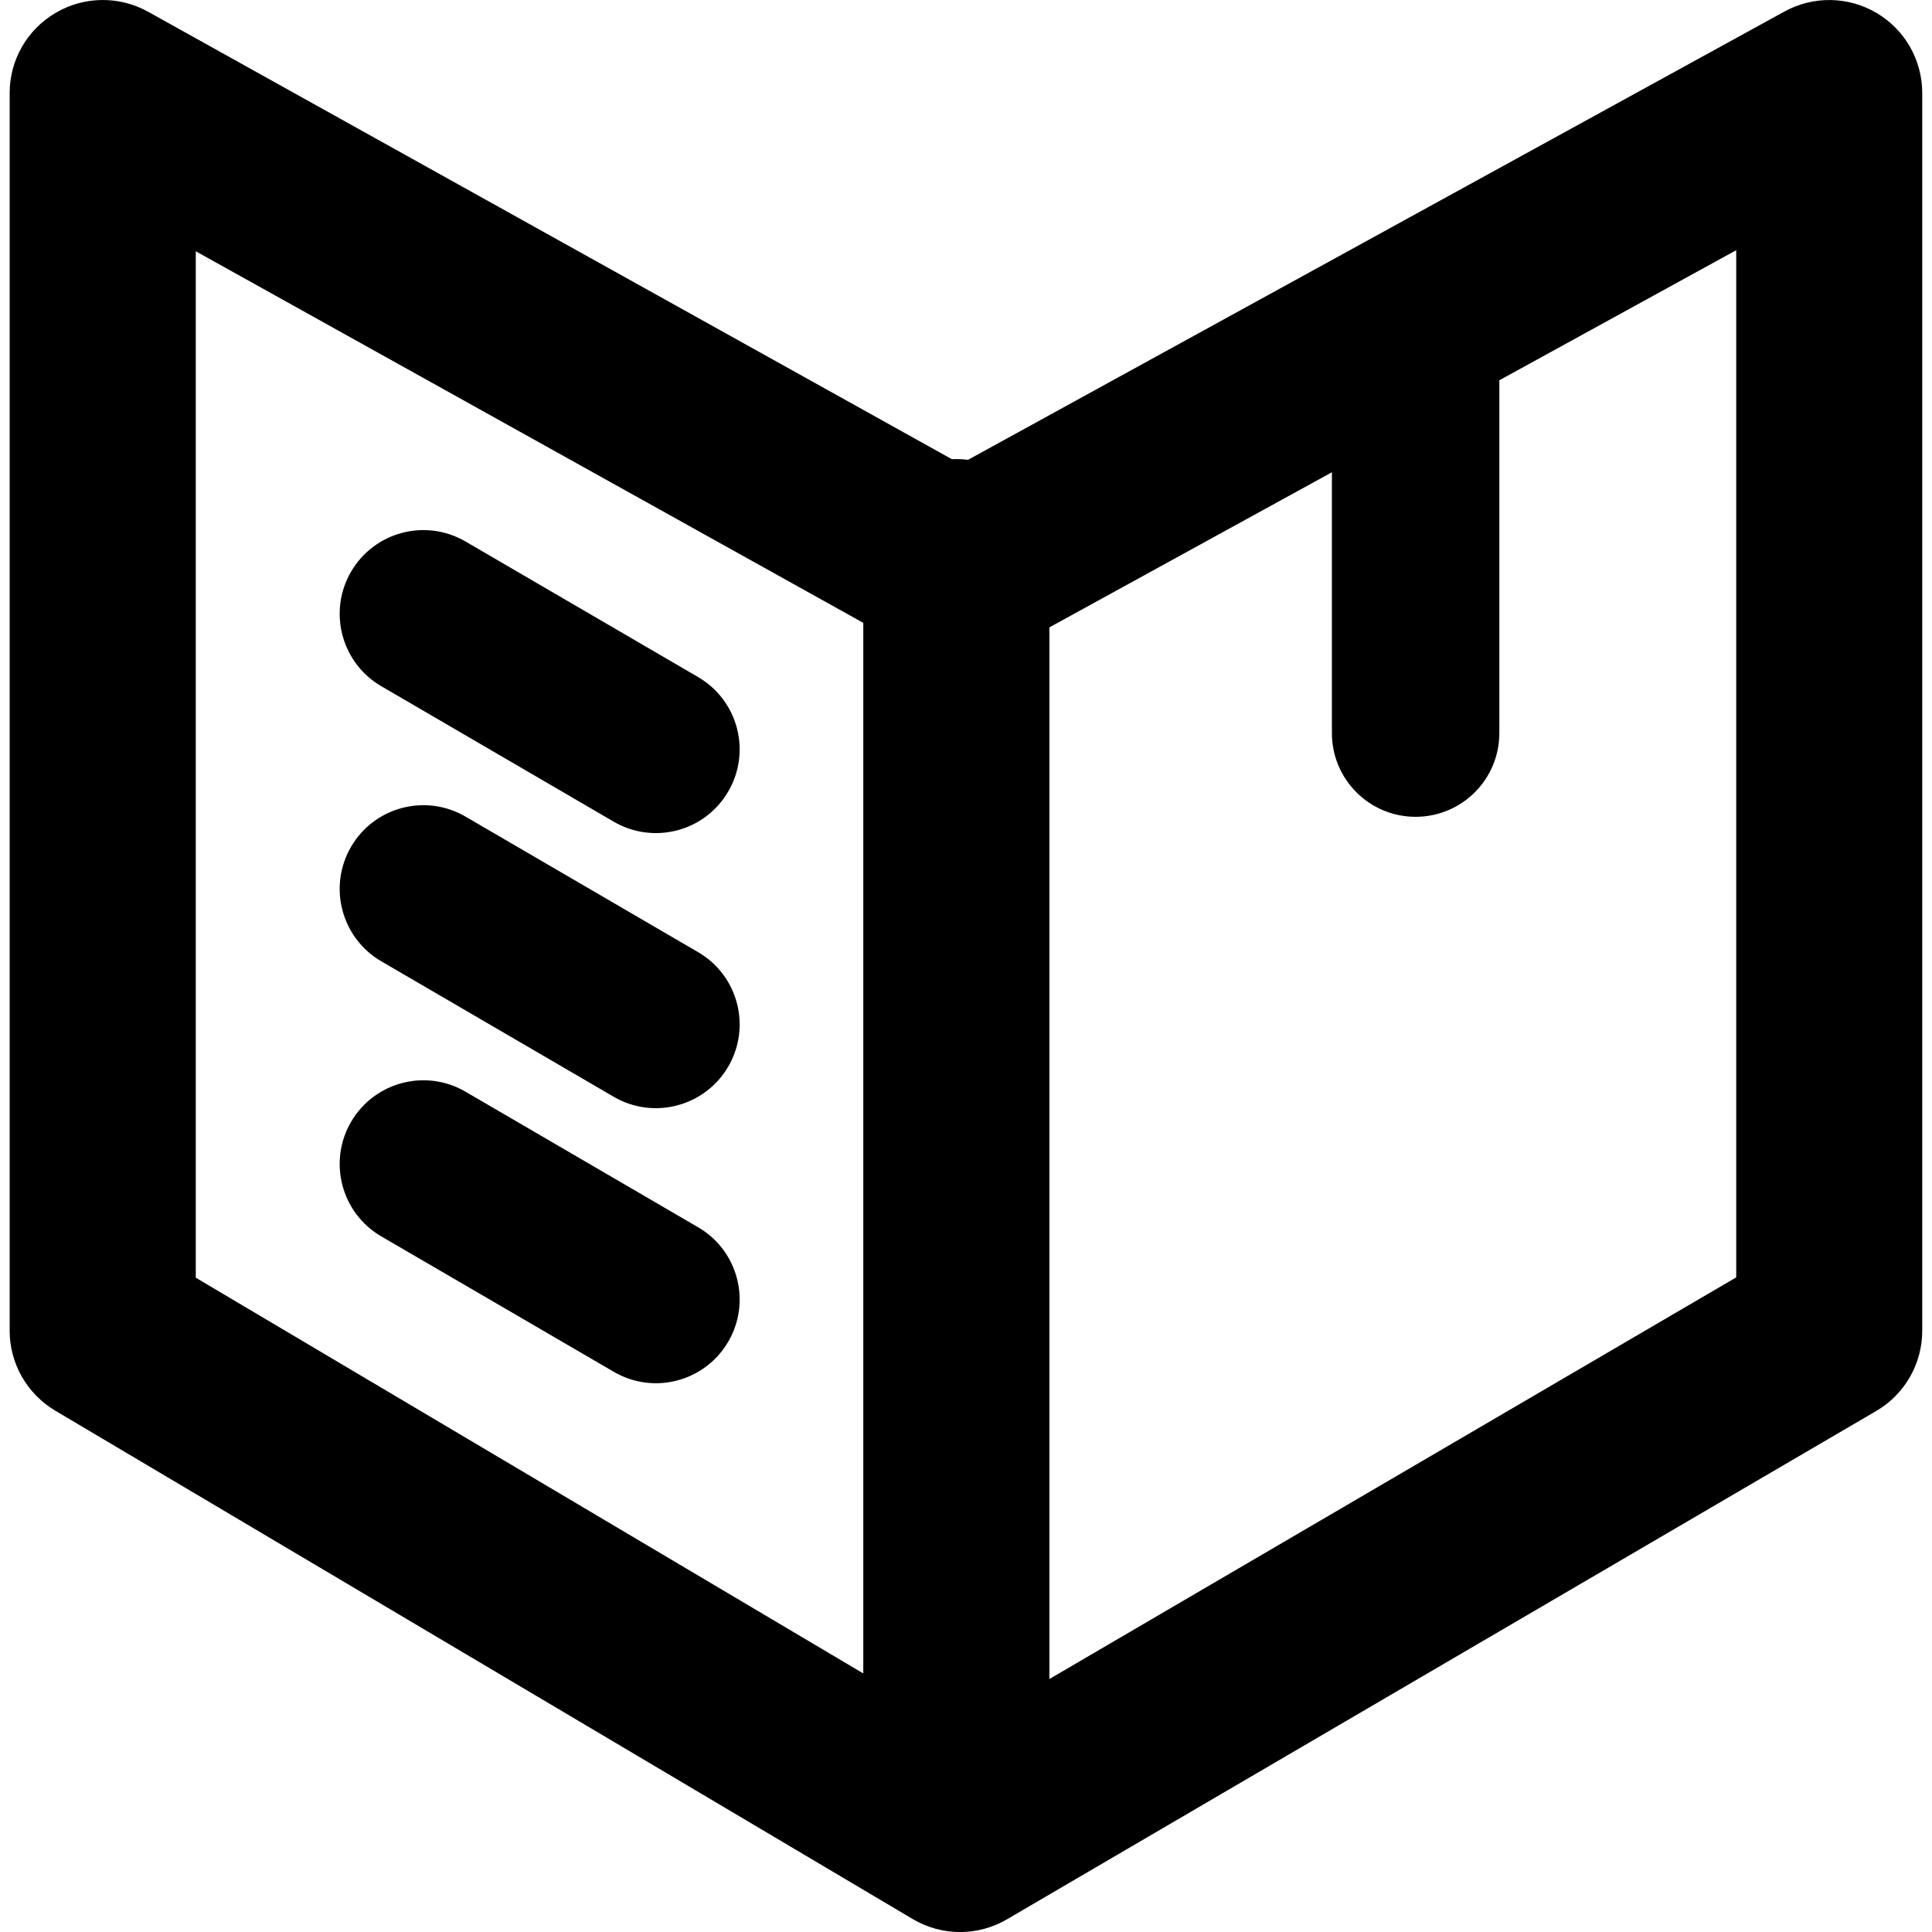 <svg width="18" height="18" viewBox="0 0 18 18" fill="currentColor" xmlns="http://www.w3.org/2000/svg">
    <path fill-rule="evenodd" clip-rule="evenodd"
        d="M1.379 0.109C1.11 -0.04 0.783 -0.036 0.518 0.12C0.253 0.275 0.09 0.559 0.09 0.867V12.398C0.09 12.704 0.252 12.987 0.515 13.143L8.503 17.879C8.774 18.04 9.111 18.041 9.383 17.881L17.48 13.146C17.746 12.991 17.909 12.706 17.909 12.398V0.867C17.909 0.56 17.748 0.277 17.484 0.121C17.221 -0.035 16.894 -0.04 16.626 0.107L9.019 4.284C8.983 4.279 8.947 4.277 8.91 4.277C8.896 4.277 8.882 4.277 8.868 4.278L1.379 0.109ZM8.043 5.803L1.824 2.341V11.904L8.043 15.591V5.803ZM9.777 15.643L16.176 11.901V2.331L13.969 3.543V6.83C13.969 7.261 13.62 7.61 13.189 7.61C12.758 7.61 12.409 7.261 12.409 6.83V4.4L9.777 5.845V15.643ZM3.271 5.326C3.488 4.954 3.965 4.828 4.337 5.045L6.504 6.308C6.876 6.525 7.002 7.002 6.785 7.374C6.568 7.747 6.091 7.872 5.719 7.656L3.552 6.393C3.18 6.176 3.054 5.698 3.271 5.326ZM4.337 7.608C3.965 7.391 3.488 7.517 3.271 7.889C3.054 8.261 3.18 8.739 3.552 8.956L5.719 10.219C6.091 10.435 6.568 10.309 6.785 9.937C7.002 9.565 6.876 9.087 6.504 8.871L4.337 7.608ZM3.271 10.452C3.488 10.08 3.965 9.954 4.337 10.171L6.504 11.434C6.876 11.65 7.002 12.128 6.785 12.5C6.568 12.872 6.091 12.998 5.719 12.781L3.552 11.519C3.18 11.302 3.054 10.824 3.271 10.452Z" />
</svg>